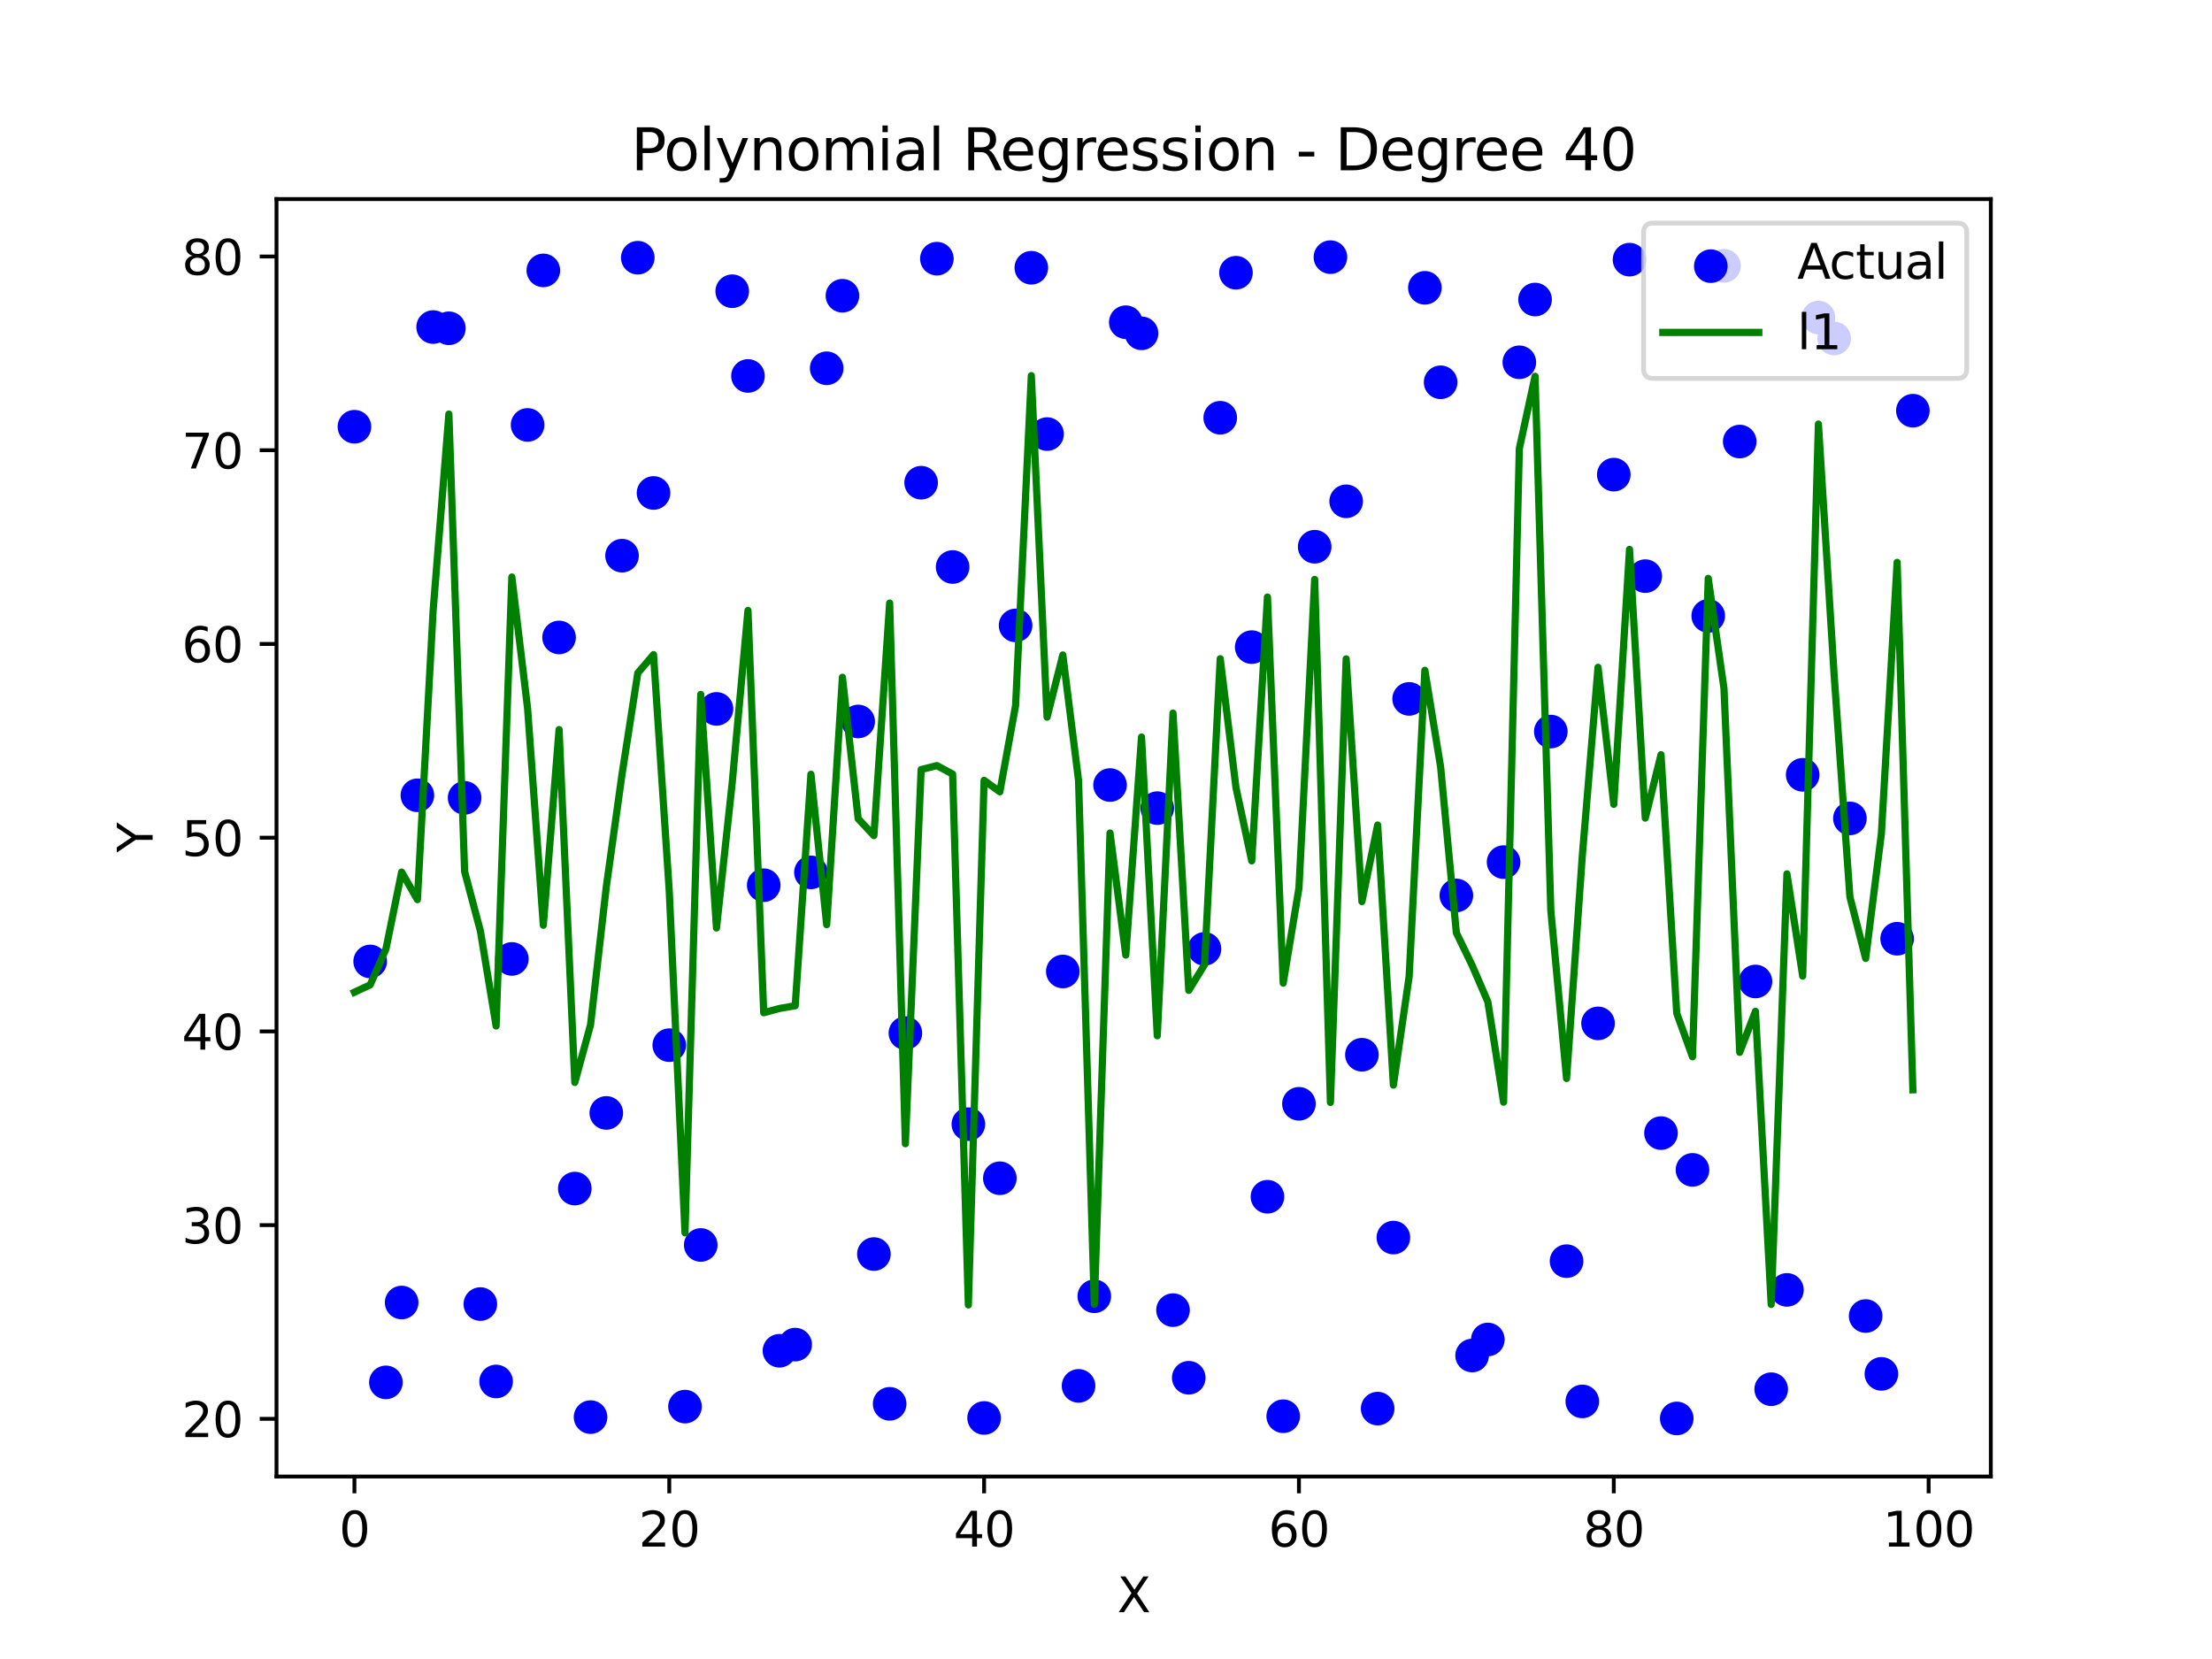 <?xml version="1.0" encoding="utf-8" standalone="no"?>
<!DOCTYPE svg PUBLIC "-//W3C//DTD SVG 1.1//EN"
  "http://www.w3.org/Graphics/SVG/1.1/DTD/svg11.dtd">
<svg xmlns:xlink="http://www.w3.org/1999/xlink" width="460.8pt" height="345.6pt" viewBox="0 0 460.8 345.6" xmlns="http://www.w3.org/2000/svg" version="1.1">
 <defs>
  <style type="text/css">*{stroke-linejoin: round; stroke-linecap: butt}</style>
 </defs>
 <g id="figure_1">
  <g id="patch_1">
   <path d="M 0 345.6 
L 460.8 345.6 
L 460.8 0 
L 0 0 
z
" style="fill: #ffffff"/>
  </g>
  <g id="axes_1">
   <g id="patch_2">
    <path d="M 57.6 307.584 
L 414.72 307.584 
L 414.72 41.472 
L 57.6 41.472 
z
" style="fill: #ffffff"/>
   </g>
   <g id="PathCollection_1">
    <defs>
     <path id="m25b4afee1c" d="M 0 3 
C 0.796 3 1.559 2.684 2.121 2.121 
C 2.684 1.559 3 0.796 3 0 
C 3 -0.796 2.684 -1.559 2.121 -2.121 
C 1.559 -2.684 0.796 -3 0 -3 
C -0.796 -3 -1.559 -2.684 -2.121 -2.121 
C -2.684 -1.559 -3 -0.796 -3 0 
C -3 0.796 -2.684 1.559 -2.121 2.121 
C -1.559 2.684 -0.796 3 0 3 
z
" style="stroke: #0000ff"/>
    </defs>
    <g clip-path="url(#pf1df857d67)">
     <use xlink:href="#m25b4afee1c" x="73.833" y="88.897" style="fill: #0000ff; stroke: #0000ff"/>
     <use xlink:href="#m25b4afee1c" x="77.112" y="200.288" style="fill: #0000ff; stroke: #0000ff"/>
     <use xlink:href="#m25b4afee1c" x="80.391" y="287.974" style="fill: #0000ff; stroke: #0000ff"/>
     <use xlink:href="#m25b4afee1c" x="83.671" y="271.338" style="fill: #0000ff; stroke: #0000ff"/>
     <use xlink:href="#m25b4afee1c" x="86.95" y="165.674" style="fill: #0000ff; stroke: #0000ff"/>
     <use xlink:href="#m25b4afee1c" x="90.229" y="68.13" style="fill: #0000ff; stroke: #0000ff"/>
     <use xlink:href="#m25b4afee1c" x="93.509" y="68.387" style="fill: #0000ff; stroke: #0000ff"/>
     <use xlink:href="#m25b4afee1c" x="96.788" y="166.209" style="fill: #0000ff; stroke: #0000ff"/>
     <use xlink:href="#m25b4afee1c" x="100.067" y="271.659" style="fill: #0000ff; stroke: #0000ff"/>
     <use xlink:href="#m25b4afee1c" x="103.347" y="287.786" style="fill: #0000ff; stroke: #0000ff"/>
     <use xlink:href="#m25b4afee1c" x="106.626" y="199.764" style="fill: #0000ff; stroke: #0000ff"/>
     <use xlink:href="#m25b4afee1c" x="109.905" y="88.519" style="fill: #0000ff; stroke: #0000ff"/>
     <use xlink:href="#m25b4afee1c" x="113.185" y="56.33" style="fill: #0000ff; stroke: #0000ff"/>
     <use xlink:href="#m25b4afee1c" x="116.464" y="132.79" style="fill: #0000ff; stroke: #0000ff"/>
     <use xlink:href="#m25b4afee1c" x="119.743" y="247.604" style="fill: #0000ff; stroke: #0000ff"/>
     <use xlink:href="#m25b4afee1c" x="123.023" y="295.211" style="fill: #0000ff; stroke: #0000ff"/>
     <use xlink:href="#m25b4afee1c" x="126.302" y="231.842" style="fill: #0000ff; stroke: #0000ff"/>
     <use xlink:href="#m25b4afee1c" x="129.581" y="115.758" style="fill: #0000ff; stroke: #0000ff"/>
     <use xlink:href="#m25b4afee1c" x="132.861" y="53.686" style="fill: #0000ff; stroke: #0000ff"/>
     <use xlink:href="#m25b4afee1c" x="136.14" y="102.695" style="fill: #0000ff; stroke: #0000ff"/>
     <use xlink:href="#m25b4afee1c" x="139.42" y="217.726" style="fill: #0000ff; stroke: #0000ff"/>
     <use xlink:href="#m25b4afee1c" x="142.699" y="293.02" style="fill: #0000ff; stroke: #0000ff"/>
     <use xlink:href="#m25b4afee1c" x="145.978" y="259.352" style="fill: #0000ff; stroke: #0000ff"/>
     <use xlink:href="#m25b4afee1c" x="149.258" y="147.677" style="fill: #0000ff; stroke: #0000ff"/>
     <use xlink:href="#m25b4afee1c" x="152.537" y="60.668" style="fill: #0000ff; stroke: #0000ff"/>
     <use xlink:href="#m25b4afee1c" x="155.816" y="78.32" style="fill: #0000ff; stroke: #0000ff"/>
     <use xlink:href="#m25b4afee1c" x="159.096" y="184.405" style="fill: #0000ff; stroke: #0000ff"/>
     <use xlink:href="#m25b4afee1c" x="162.375" y="281.388" style="fill: #0000ff; stroke: #0000ff"/>
     <use xlink:href="#m25b4afee1c" x="165.654" y="280.104" style="fill: #0000ff; stroke: #0000ff"/>
     <use xlink:href="#m25b4afee1c" x="168.934" y="181.733" style="fill: #0000ff; stroke: #0000ff"/>
     <use xlink:href="#m25b4afee1c" x="172.213" y="76.717" style="fill: #0000ff; stroke: #0000ff"/>
     <use xlink:href="#m25b4afee1c" x="175.492" y="61.607" style="fill: #0000ff; stroke: #0000ff"/>
     <use xlink:href="#m25b4afee1c" x="178.772" y="150.296" style="fill: #0000ff; stroke: #0000ff"/>
     <use xlink:href="#m25b4afee1c" x="182.051" y="261.243" style="fill: #0000ff; stroke: #0000ff"/>
     <use xlink:href="#m25b4afee1c" x="185.33" y="292.444" style="fill: #0000ff; stroke: #0000ff"/>
     <use xlink:href="#m25b4afee1c" x="188.61" y="215.213" style="fill: #0000ff; stroke: #0000ff"/>
     <use xlink:href="#m25b4afee1c" x="191.889" y="100.556" style="fill: #0000ff; stroke: #0000ff"/>
     <use xlink:href="#m25b4afee1c" x="195.168" y="53.888" style="fill: #0000ff; stroke: #0000ff"/>
     <use xlink:href="#m25b4afee1c" x="198.448" y="118.115" style="fill: #0000ff; stroke: #0000ff"/>
     <use xlink:href="#m25b4afee1c" x="201.727" y="234.187" style="fill: #0000ff; stroke: #0000ff"/>
     <use xlink:href="#m25b4afee1c" x="205.006" y="295.388" style="fill: #0000ff; stroke: #0000ff"/>
     <use xlink:href="#m25b4afee1c" x="208.286" y="245.45" style="fill: #0000ff; stroke: #0000ff"/>
     <use xlink:href="#m25b4afee1c" x="211.565" y="130.286" style="fill: #0000ff; stroke: #0000ff"/>
     <use xlink:href="#m25b4afee1c" x="214.844" y="55.777" style="fill: #0000ff; stroke: #0000ff"/>
     <use xlink:href="#m25b4afee1c" x="218.124" y="90.426" style="fill: #0000ff; stroke: #0000ff"/>
     <use xlink:href="#m25b4afee1c" x="221.403" y="202.378" style="fill: #0000ff; stroke: #0000ff"/>
     <use xlink:href="#m25b4afee1c" x="224.682" y="288.704" style="fill: #0000ff; stroke: #0000ff"/>
     <use xlink:href="#m25b4afee1c" x="227.962" y="270.036" style="fill: #0000ff; stroke: #0000ff"/>
     <use xlink:href="#m25b4afee1c" x="231.241" y="163.538" style="fill: #0000ff; stroke: #0000ff"/>
     <use xlink:href="#m25b4afee1c" x="234.52" y="67.123" style="fill: #0000ff; stroke: #0000ff"/>
     <use xlink:href="#m25b4afee1c" x="237.8" y="69.435" style="fill: #0000ff; stroke: #0000ff"/>
     <use xlink:href="#m25b4afee1c" x="241.079" y="168.348" style="fill: #0000ff; stroke: #0000ff"/>
     <use xlink:href="#m25b4afee1c" x="244.358" y="272.922" style="fill: #0000ff; stroke: #0000ff"/>
     <use xlink:href="#m25b4afee1c" x="247.638" y="287.012" style="fill: #0000ff; stroke: #0000ff"/>
     <use xlink:href="#m25b4afee1c" x="250.917" y="197.664" style="fill: #0000ff; stroke: #0000ff"/>
     <use xlink:href="#m25b4afee1c" x="254.196" y="87.024" style="fill: #0000ff; stroke: #0000ff"/>
     <use xlink:href="#m25b4afee1c" x="257.476" y="56.814" style="fill: #0000ff; stroke: #0000ff"/>
     <use xlink:href="#m25b4afee1c" x="260.755" y="134.809" style="fill: #0000ff; stroke: #0000ff"/>
     <use xlink:href="#m25b4afee1c" x="264.034" y="249.301" style="fill: #0000ff; stroke: #0000ff"/>
     <use xlink:href="#m25b4afee1c" x="267.314" y="295.026" style="fill: #0000ff; stroke: #0000ff"/>
     <use xlink:href="#m25b4afee1c" x="270.593" y="229.945" style="fill: #0000ff; stroke: #0000ff"/>
     <use xlink:href="#m25b4afee1c" x="273.872" y="113.894" style="fill: #0000ff; stroke: #0000ff"/>
     <use xlink:href="#m25b4afee1c" x="277.152" y="53.568" style="fill: #0000ff; stroke: #0000ff"/>
     <use xlink:href="#m25b4afee1c" x="280.431" y="104.432" style="fill: #0000ff; stroke: #0000ff"/>
     <use xlink:href="#m25b4afee1c" x="283.71" y="219.721" style="fill: #0000ff; stroke: #0000ff"/>
     <use xlink:href="#m25b4afee1c" x="286.99" y="293.439" style="fill: #0000ff; stroke: #0000ff"/>
     <use xlink:href="#m25b4afee1c" x="290.269" y="257.81" style="fill: #0000ff; stroke: #0000ff"/>
     <use xlink:href="#m25b4afee1c" x="293.548" y="145.591" style="fill: #0000ff; stroke: #0000ff"/>
     <use xlink:href="#m25b4afee1c" x="296.828" y="59.956" style="fill: #0000ff; stroke: #0000ff"/>
     <use xlink:href="#m25b4afee1c" x="300.107" y="79.637" style="fill: #0000ff; stroke: #0000ff"/>
     <use xlink:href="#m25b4afee1c" x="303.386" y="186.54" style="fill: #0000ff; stroke: #0000ff"/>
     <use xlink:href="#m25b4afee1c" x="306.666" y="282.378" style="fill: #0000ff; stroke: #0000ff"/>
     <use xlink:href="#m25b4afee1c" x="309.945" y="279.039" style="fill: #0000ff; stroke: #0000ff"/>
     <use xlink:href="#m25b4afee1c" x="313.224" y="179.592" style="fill: #0000ff; stroke: #0000ff"/>
     <use xlink:href="#m25b4afee1c" x="316.504" y="75.469" style="fill: #0000ff; stroke: #0000ff"/>
     <use xlink:href="#m25b4afee1c" x="319.783" y="62.399" style="fill: #0000ff; stroke: #0000ff"/>
     <use xlink:href="#m25b4afee1c" x="323.062" y="152.399" style="fill: #0000ff; stroke: #0000ff"/>
     <use xlink:href="#m25b4afee1c" x="326.342" y="262.724" style="fill: #0000ff; stroke: #0000ff"/>
     <use xlink:href="#m25b4afee1c" x="329.621" y="291.941" style="fill: #0000ff; stroke: #0000ff"/>
     <use xlink:href="#m25b4afee1c" x="332.9" y="213.188" style="fill: #0000ff; stroke: #0000ff"/>
     <use xlink:href="#m25b4afee1c" x="336.18" y="98.871" style="fill: #0000ff; stroke: #0000ff"/>
     <use xlink:href="#m25b4afee1c" x="339.459" y="54.091" style="fill: #0000ff; stroke: #0000ff"/>
     <use xlink:href="#m25b4afee1c" x="342.739" y="120.02" style="fill: #0000ff; stroke: #0000ff"/>
     <use xlink:href="#m25b4afee1c" x="346.018" y="236.043" style="fill: #0000ff; stroke: #0000ff"/>
     <use xlink:href="#m25b4afee1c" x="349.297" y="295.488" style="fill: #0000ff; stroke: #0000ff"/>
     <use xlink:href="#m25b4afee1c" x="352.577" y="243.703" style="fill: #0000ff; stroke: #0000ff"/>
     <use xlink:href="#m25b4afee1c" x="355.856" y="128.298" style="fill: #0000ff; stroke: #0000ff"/>
     <use xlink:href="#m25b4afee1c" x="359.135" y="55.376" style="fill: #0000ff; stroke: #0000ff"/>
     <use xlink:href="#m25b4afee1c" x="362.415" y="91.981" style="fill: #0000ff; stroke: #0000ff"/>
     <use xlink:href="#m25b4afee1c" x="365.694" y="204.459" style="fill: #0000ff; stroke: #0000ff"/>
     <use xlink:href="#m25b4afee1c" x="368.973" y="289.398" style="fill: #0000ff; stroke: #0000ff"/>
     <use xlink:href="#m25b4afee1c" x="372.253" y="268.705" style="fill: #0000ff; stroke: #0000ff"/>
     <use xlink:href="#m25b4afee1c" x="375.532" y="161.406" style="fill: #0000ff; stroke: #0000ff"/>
     <use xlink:href="#m25b4afee1c" x="378.811" y="66.15" style="fill: #0000ff; stroke: #0000ff"/>
     <use xlink:href="#m25b4afee1c" x="382.091" y="70.516" style="fill: #0000ff; stroke: #0000ff"/>
     <use xlink:href="#m25b4afee1c" x="385.37" y="170.489" style="fill: #0000ff; stroke: #0000ff"/>
     <use xlink:href="#m25b4afee1c" x="388.649" y="274.155" style="fill: #0000ff; stroke: #0000ff"/>
     <use xlink:href="#m25b4afee1c" x="391.929" y="286.203" style="fill: #0000ff; stroke: #0000ff"/>
     <use xlink:href="#m25b4afee1c" x="395.208" y="195.557" style="fill: #0000ff; stroke: #0000ff"/>
     <use xlink:href="#m25b4afee1c" x="398.487" y="85.556" style="fill: #0000ff; stroke: #0000ff"/>
    </g>
   </g>
   <g id="matplotlib.axis_1">
    <g id="xtick_1">
     <g id="line2d_1">
      <defs>
       <path id="m712960dcd0" d="M 0 0 
L 0 3.5 
" style="stroke: #000000; stroke-width: 0.8"/>
      </defs>
      <g>
       <use xlink:href="#m712960dcd0" x="73.833" y="307.584" style="stroke: #000000; stroke-width: 0.8"/>
      </g>
     </g>
     <g id="text_1">
      <!-- 0 -->
      <g transform="translate(70.651 322.182) scale(0.1 -0.1)">
       <defs>
        <path id="DejaVuSans-30" d="M 2034 4250 
Q 1547 4250 1301 3770 
Q 1056 3291 1056 2328 
Q 1056 1369 1301 889 
Q 1547 409 2034 409 
Q 2525 409 2770 889 
Q 3016 1369 3016 2328 
Q 3016 3291 2770 3770 
Q 2525 4250 2034 4250 
z
M 2034 4750 
Q 2819 4750 3233 4129 
Q 3647 3509 3647 2328 
Q 3647 1150 3233 529 
Q 2819 -91 2034 -91 
Q 1250 -91 836 529 
Q 422 1150 422 2328 
Q 422 3509 836 4129 
Q 1250 4750 2034 4750 
z
" transform="scale(0.016)"/>
       </defs>
       <use xlink:href="#DejaVuSans-30"/>
      </g>
     </g>
    </g>
    <g id="xtick_2">
     <g id="line2d_2">
      <g>
       <use xlink:href="#m712960dcd0" x="139.42" y="307.584" style="stroke: #000000; stroke-width: 0.8"/>
      </g>
     </g>
     <g id="text_2">
      <!-- 20 -->
      <g transform="translate(133.057 322.182) scale(0.1 -0.1)">
       <defs>
        <path id="DejaVuSans-32" d="M 1228 531 
L 3431 531 
L 3431 0 
L 469 0 
L 469 531 
Q 828 903 1448 1529 
Q 2069 2156 2228 2338 
Q 2531 2678 2651 2914 
Q 2772 3150 2772 3378 
Q 2772 3750 2511 3984 
Q 2250 4219 1831 4219 
Q 1534 4219 1204 4116 
Q 875 4013 500 3803 
L 500 4441 
Q 881 4594 1212 4672 
Q 1544 4750 1819 4750 
Q 2544 4750 2975 4387 
Q 3406 4025 3406 3419 
Q 3406 3131 3298 2873 
Q 3191 2616 2906 2266 
Q 2828 2175 2409 1742 
Q 1991 1309 1228 531 
z
" transform="scale(0.016)"/>
       </defs>
       <use xlink:href="#DejaVuSans-32"/>
       <use xlink:href="#DejaVuSans-30" x="63.623"/>
      </g>
     </g>
    </g>
    <g id="xtick_3">
     <g id="line2d_3">
      <g>
       <use xlink:href="#m712960dcd0" x="205.006" y="307.584" style="stroke: #000000; stroke-width: 0.8"/>
      </g>
     </g>
     <g id="text_3">
      <!-- 40 -->
      <g transform="translate(198.644 322.182) scale(0.1 -0.1)">
       <defs>
        <path id="DejaVuSans-34" d="M 2419 4116 
L 825 1625 
L 2419 1625 
L 2419 4116 
z
M 2253 4666 
L 3047 4666 
L 3047 1625 
L 3713 1625 
L 3713 1100 
L 3047 1100 
L 3047 0 
L 2419 0 
L 2419 1100 
L 313 1100 
L 313 1709 
L 2253 4666 
z
" transform="scale(0.016)"/>
       </defs>
       <use xlink:href="#DejaVuSans-34"/>
       <use xlink:href="#DejaVuSans-30" x="63.623"/>
      </g>
     </g>
    </g>
    <g id="xtick_4">
     <g id="line2d_4">
      <g>
       <use xlink:href="#m712960dcd0" x="270.593" y="307.584" style="stroke: #000000; stroke-width: 0.8"/>
      </g>
     </g>
     <g id="text_4">
      <!-- 60 -->
      <g transform="translate(264.231 322.182) scale(0.1 -0.1)">
       <defs>
        <path id="DejaVuSans-36" d="M 2113 2584 
Q 1688 2584 1439 2293 
Q 1191 2003 1191 1497 
Q 1191 994 1439 701 
Q 1688 409 2113 409 
Q 2538 409 2786 701 
Q 3034 994 3034 1497 
Q 3034 2003 2786 2293 
Q 2538 2584 2113 2584 
z
M 3366 4563 
L 3366 3988 
Q 3128 4100 2886 4159 
Q 2644 4219 2406 4219 
Q 1781 4219 1451 3797 
Q 1122 3375 1075 2522 
Q 1259 2794 1537 2939 
Q 1816 3084 2150 3084 
Q 2853 3084 3261 2657 
Q 3669 2231 3669 1497 
Q 3669 778 3244 343 
Q 2819 -91 2113 -91 
Q 1303 -91 875 529 
Q 447 1150 447 2328 
Q 447 3434 972 4092 
Q 1497 4750 2381 4750 
Q 2619 4750 2861 4703 
Q 3103 4656 3366 4563 
z
" transform="scale(0.016)"/>
       </defs>
       <use xlink:href="#DejaVuSans-36"/>
       <use xlink:href="#DejaVuSans-30" x="63.623"/>
      </g>
     </g>
    </g>
    <g id="xtick_5">
     <g id="line2d_5">
      <g>
       <use xlink:href="#m712960dcd0" x="336.18" y="307.584" style="stroke: #000000; stroke-width: 0.8"/>
      </g>
     </g>
     <g id="text_5">
      <!-- 80 -->
      <g transform="translate(329.817 322.182) scale(0.1 -0.1)">
       <defs>
        <path id="DejaVuSans-38" d="M 2034 2216 
Q 1584 2216 1326 1975 
Q 1069 1734 1069 1313 
Q 1069 891 1326 650 
Q 1584 409 2034 409 
Q 2484 409 2743 651 
Q 3003 894 3003 1313 
Q 3003 1734 2745 1975 
Q 2488 2216 2034 2216 
z
M 1403 2484 
Q 997 2584 770 2862 
Q 544 3141 544 3541 
Q 544 4100 942 4425 
Q 1341 4750 2034 4750 
Q 2731 4750 3128 4425 
Q 3525 4100 3525 3541 
Q 3525 3141 3298 2862 
Q 3072 2584 2669 2484 
Q 3125 2378 3379 2068 
Q 3634 1759 3634 1313 
Q 3634 634 3220 271 
Q 2806 -91 2034 -91 
Q 1263 -91 848 271 
Q 434 634 434 1313 
Q 434 1759 690 2068 
Q 947 2378 1403 2484 
z
M 1172 3481 
Q 1172 3119 1398 2916 
Q 1625 2713 2034 2713 
Q 2441 2713 2670 2916 
Q 2900 3119 2900 3481 
Q 2900 3844 2670 4047 
Q 2441 4250 2034 4250 
Q 1625 4250 1398 4047 
Q 1172 3844 1172 3481 
z
" transform="scale(0.016)"/>
       </defs>
       <use xlink:href="#DejaVuSans-38"/>
       <use xlink:href="#DejaVuSans-30" x="63.623"/>
      </g>
     </g>
    </g>
    <g id="xtick_6">
     <g id="line2d_6">
      <g>
       <use xlink:href="#m712960dcd0" x="401.767" y="307.584" style="stroke: #000000; stroke-width: 0.8"/>
      </g>
     </g>
     <g id="text_6">
      <!-- 100 -->
      <g transform="translate(392.223 322.182) scale(0.1 -0.1)">
       <defs>
        <path id="DejaVuSans-31" d="M 794 531 
L 1825 531 
L 1825 4091 
L 703 3866 
L 703 4441 
L 1819 4666 
L 2450 4666 
L 2450 531 
L 3481 531 
L 3481 0 
L 794 0 
L 794 531 
z
" transform="scale(0.016)"/>
       </defs>
       <use xlink:href="#DejaVuSans-31"/>
       <use xlink:href="#DejaVuSans-30" x="63.623"/>
       <use xlink:href="#DejaVuSans-30" x="127.246"/>
      </g>
     </g>
    </g>
    <g id="text_7">
     <!-- X -->
     <g transform="translate(232.735 335.861) scale(0.1 -0.1)">
      <defs>
       <path id="DejaVuSans-58" d="M 403 4666 
L 1081 4666 
L 2241 2931 
L 3406 4666 
L 4084 4666 
L 2584 2425 
L 4184 0 
L 3506 0 
L 2194 1984 
L 872 0 
L 191 0 
L 1856 2491 
L 403 4666 
z
" transform="scale(0.016)"/>
      </defs>
      <use xlink:href="#DejaVuSans-58"/>
     </g>
    </g>
   </g>
   <g id="matplotlib.axis_2">
    <g id="ytick_1">
     <g id="line2d_7">
      <defs>
       <path id="ma0c58770b0" d="M 0 0 
L -3.5 0 
" style="stroke: #000000; stroke-width: 0.8"/>
      </defs>
      <g>
       <use xlink:href="#ma0c58770b0" x="57.6" y="295.574" style="stroke: #000000; stroke-width: 0.8"/>
      </g>
     </g>
     <g id="text_8">
      <!-- 20 -->
      <g transform="translate(37.875 299.373) scale(0.1 -0.1)">
       <use xlink:href="#DejaVuSans-32"/>
       <use xlink:href="#DejaVuSans-30" x="63.623"/>
      </g>
     </g>
    </g>
    <g id="ytick_2">
     <g id="line2d_8">
      <g>
       <use xlink:href="#ma0c58770b0" x="57.6" y="255.218" style="stroke: #000000; stroke-width: 0.8"/>
      </g>
     </g>
     <g id="text_9">
      <!-- 30 -->
      <g transform="translate(37.875 259.017) scale(0.1 -0.1)">
       <defs>
        <path id="DejaVuSans-33" d="M 2597 2516 
Q 3050 2419 3304 2112 
Q 3559 1806 3559 1356 
Q 3559 666 3084 287 
Q 2609 -91 1734 -91 
Q 1441 -91 1130 -33 
Q 819 25 488 141 
L 488 750 
Q 750 597 1062 519 
Q 1375 441 1716 441 
Q 2309 441 2620 675 
Q 2931 909 2931 1356 
Q 2931 1769 2642 2001 
Q 2353 2234 1838 2234 
L 1294 2234 
L 1294 2753 
L 1863 2753 
Q 2328 2753 2575 2939 
Q 2822 3125 2822 3475 
Q 2822 3834 2567 4026 
Q 2313 4219 1838 4219 
Q 1578 4219 1281 4162 
Q 984 4106 628 3988 
L 628 4550 
Q 988 4650 1302 4700 
Q 1616 4750 1894 4750 
Q 2613 4750 3031 4423 
Q 3450 4097 3450 3541 
Q 3450 3153 3228 2886 
Q 3006 2619 2597 2516 
z
" transform="scale(0.016)"/>
       </defs>
       <use xlink:href="#DejaVuSans-33"/>
       <use xlink:href="#DejaVuSans-30" x="63.623"/>
      </g>
     </g>
    </g>
    <g id="ytick_3">
     <g id="line2d_9">
      <g>
       <use xlink:href="#ma0c58770b0" x="57.6" y="214.862" style="stroke: #000000; stroke-width: 0.8"/>
      </g>
     </g>
     <g id="text_10">
      <!-- 40 -->
      <g transform="translate(37.875 218.661) scale(0.1 -0.1)">
       <use xlink:href="#DejaVuSans-34"/>
       <use xlink:href="#DejaVuSans-30" x="63.623"/>
      </g>
     </g>
    </g>
    <g id="ytick_4">
     <g id="line2d_10">
      <g>
       <use xlink:href="#ma0c58770b0" x="57.6" y="174.505" style="stroke: #000000; stroke-width: 0.8"/>
      </g>
     </g>
     <g id="text_11">
      <!-- 50 -->
      <g transform="translate(37.875 178.305) scale(0.1 -0.1)">
       <defs>
        <path id="DejaVuSans-35" d="M 691 4666 
L 3169 4666 
L 3169 4134 
L 1269 4134 
L 1269 2991 
Q 1406 3038 1543 3061 
Q 1681 3084 1819 3084 
Q 2600 3084 3056 2656 
Q 3513 2228 3513 1497 
Q 3513 744 3044 326 
Q 2575 -91 1722 -91 
Q 1428 -91 1123 -41 
Q 819 9 494 109 
L 494 744 
Q 775 591 1075 516 
Q 1375 441 1709 441 
Q 2250 441 2565 725 
Q 2881 1009 2881 1497 
Q 2881 1984 2565 2268 
Q 2250 2553 1709 2553 
Q 1456 2553 1204 2497 
Q 953 2441 691 2322 
L 691 4666 
z
" transform="scale(0.016)"/>
       </defs>
       <use xlink:href="#DejaVuSans-35"/>
       <use xlink:href="#DejaVuSans-30" x="63.623"/>
      </g>
     </g>
    </g>
    <g id="ytick_5">
     <g id="line2d_11">
      <g>
       <use xlink:href="#ma0c58770b0" x="57.6" y="134.149" style="stroke: #000000; stroke-width: 0.8"/>
      </g>
     </g>
     <g id="text_12">
      <!-- 60 -->
      <g transform="translate(37.875 137.949) scale(0.1 -0.1)">
       <use xlink:href="#DejaVuSans-36"/>
       <use xlink:href="#DejaVuSans-30" x="63.623"/>
      </g>
     </g>
    </g>
    <g id="ytick_6">
     <g id="line2d_12">
      <g>
       <use xlink:href="#ma0c58770b0" x="57.6" y="93.793" style="stroke: #000000; stroke-width: 0.8"/>
      </g>
     </g>
     <g id="text_13">
      <!-- 70 -->
      <g transform="translate(37.875 97.593) scale(0.1 -0.1)">
       <defs>
        <path id="DejaVuSans-37" d="M 525 4666 
L 3525 4666 
L 3525 4397 
L 1831 0 
L 1172 0 
L 2766 4134 
L 525 4134 
L 525 4666 
z
" transform="scale(0.016)"/>
       </defs>
       <use xlink:href="#DejaVuSans-37"/>
       <use xlink:href="#DejaVuSans-30" x="63.623"/>
      </g>
     </g>
    </g>
    <g id="ytick_7">
     <g id="line2d_13">
      <g>
       <use xlink:href="#ma0c58770b0" x="57.6" y="53.437" style="stroke: #000000; stroke-width: 0.8"/>
      </g>
     </g>
     <g id="text_14">
      <!-- 80 -->
      <g transform="translate(37.875 57.237) scale(0.1 -0.1)">
       <use xlink:href="#DejaVuSans-38"/>
       <use xlink:href="#DejaVuSans-30" x="63.623"/>
      </g>
     </g>
    </g>
    <g id="text_15">
     <!-- Y -->
     <g transform="translate(31.795 177.582) rotate(-90) scale(0.1 -0.1)">
      <defs>
       <path id="DejaVuSans-59" d="M -13 4666 
L 666 4666 
L 1959 2747 
L 3244 4666 
L 3922 4666 
L 2272 2222 
L 2272 0 
L 1638 0 
L 1638 2222 
L -13 4666 
z
" transform="scale(0.016)"/>
      </defs>
      <use xlink:href="#DejaVuSans-59"/>
     </g>
    </g>
   </g>
   <g id="line2d_14">
    <path d="M 73.833 206.697 
L 77.112 205.164 
L 80.391 197.71 
L 83.671 181.672 
L 86.95 187.406 
L 90.229 127.174 
L 93.509 86.258 
L 96.788 181.555 
L 100.067 193.906 
L 103.347 213.73 
L 106.626 120.201 
L 109.905 147.567 
L 113.185 192.74 
L 116.464 151.989 
L 119.743 225.487 
L 123.023 213.485 
L 126.302 184.751 
L 129.581 161.277 
L 132.861 140.213 
L 136.14 136.37 
L 139.42 185.671 
L 142.699 256.82 
L 145.978 144.669 
L 149.258 193.312 
L 152.537 163.029 
L 155.816 127.17 
L 159.096 210.97 
L 162.375 210.084 
L 165.654 209.515 
L 168.934 161.296 
L 172.213 192.617 
L 175.492 141.09 
L 178.772 170.557 
L 182.051 174.06 
L 185.33 125.632 
L 188.61 238.262 
L 191.889 160.317 
L 195.168 159.486 
L 198.448 161.252 
L 201.727 271.838 
L 205.006 162.563 
L 208.286 164.95 
L 211.565 146.983 
L 214.844 78.255 
L 218.124 149.394 
L 221.403 136.441 
L 224.682 162.571 
L 227.962 271.693 
L 231.241 173.53 
L 234.52 198.961 
L 237.8 153.538 
L 241.079 215.766 
L 244.358 148.549 
L 247.638 206.305 
L 250.917 200.974 
L 254.196 137.223 
L 257.476 164.078 
L 260.755 179.334 
L 264.034 124.37 
L 267.314 204.798 
L 270.593 185.009 
L 273.872 120.7 
L 277.152 229.654 
L 280.431 137.257 
L 283.71 187.813 
L 286.99 171.868 
L 290.269 226.046 
L 293.548 203.429 
L 296.828 139.643 
L 300.107 159.766 
L 303.386 194.314 
L 306.666 201.091 
L 309.945 208.685 
L 313.224 229.599 
L 316.504 93.449 
L 319.783 78.391 
L 323.062 189.637 
L 326.342 224.663 
L 329.621 178.304 
L 332.9 139.013 
L 336.18 167.56 
L 339.459 114.451 
L 342.739 170.426 
L 346.018 157.218 
L 349.297 211.086 
L 352.577 220.145 
L 355.856 120.493 
L 359.135 143.415 
L 362.415 219.22 
L 365.694 210.676 
L 368.973 271.729 
L 372.253 182.042 
L 375.532 203.335 
L 378.811 88.339 
L 382.091 140.728 
L 385.37 186.843 
L 388.649 199.655 
L 391.929 173.656 
L 395.208 117.153 
L 398.487 227.022 
" clip-path="url(#pf1df857d67)" style="fill: none; stroke: #008000; stroke-width: 1.5; stroke-linecap: square"/>
   </g>
   <g id="patch_3">
    <path d="M 57.6 307.584 
L 57.6 41.472 
" style="fill: none; stroke: #000000; stroke-width: 0.8; stroke-linejoin: miter; stroke-linecap: square"/>
   </g>
   <g id="patch_4">
    <path d="M 414.72 307.584 
L 414.72 41.472 
" style="fill: none; stroke: #000000; stroke-width: 0.8; stroke-linejoin: miter; stroke-linecap: square"/>
   </g>
   <g id="patch_5">
    <path d="M 57.6 307.584 
L 414.72 307.584 
" style="fill: none; stroke: #000000; stroke-width: 0.8; stroke-linejoin: miter; stroke-linecap: square"/>
   </g>
   <g id="patch_6">
    <path d="M 57.6 41.472 
L 414.72 41.472 
" style="fill: none; stroke: #000000; stroke-width: 0.8; stroke-linejoin: miter; stroke-linecap: square"/>
   </g>
   <g id="text_16">
    <!-- Polynomial Regression - Degree 40 -->
    <g transform="translate(131.463 35.472) scale(0.12 -0.12)">
     <defs>
      <path id="DejaVuSans-50" d="M 1259 4147 
L 1259 2394 
L 2053 2394 
Q 2494 2394 2734 2622 
Q 2975 2850 2975 3272 
Q 2975 3691 2734 3919 
Q 2494 4147 2053 4147 
L 1259 4147 
z
M 628 4666 
L 2053 4666 
Q 2838 4666 3239 4311 
Q 3641 3956 3641 3272 
Q 3641 2581 3239 2228 
Q 2838 1875 2053 1875 
L 1259 1875 
L 1259 0 
L 628 0 
L 628 4666 
z
" transform="scale(0.016)"/>
      <path id="DejaVuSans-6f" d="M 1959 3097 
Q 1497 3097 1228 2736 
Q 959 2375 959 1747 
Q 959 1119 1226 758 
Q 1494 397 1959 397 
Q 2419 397 2687 759 
Q 2956 1122 2956 1747 
Q 2956 2369 2687 2733 
Q 2419 3097 1959 3097 
z
M 1959 3584 
Q 2709 3584 3137 3096 
Q 3566 2609 3566 1747 
Q 3566 888 3137 398 
Q 2709 -91 1959 -91 
Q 1206 -91 779 398 
Q 353 888 353 1747 
Q 353 2609 779 3096 
Q 1206 3584 1959 3584 
z
" transform="scale(0.016)"/>
      <path id="DejaVuSans-6c" d="M 603 4863 
L 1178 4863 
L 1178 0 
L 603 0 
L 603 4863 
z
" transform="scale(0.016)"/>
      <path id="DejaVuSans-79" d="M 2059 -325 
Q 1816 -950 1584 -1140 
Q 1353 -1331 966 -1331 
L 506 -1331 
L 506 -850 
L 844 -850 
Q 1081 -850 1212 -737 
Q 1344 -625 1503 -206 
L 1606 56 
L 191 3500 
L 800 3500 
L 1894 763 
L 2988 3500 
L 3597 3500 
L 2059 -325 
z
" transform="scale(0.016)"/>
      <path id="DejaVuSans-6e" d="M 3513 2113 
L 3513 0 
L 2938 0 
L 2938 2094 
Q 2938 2591 2744 2837 
Q 2550 3084 2163 3084 
Q 1697 3084 1428 2787 
Q 1159 2491 1159 1978 
L 1159 0 
L 581 0 
L 581 3500 
L 1159 3500 
L 1159 2956 
Q 1366 3272 1645 3428 
Q 1925 3584 2291 3584 
Q 2894 3584 3203 3211 
Q 3513 2838 3513 2113 
z
" transform="scale(0.016)"/>
      <path id="DejaVuSans-6d" d="M 3328 2828 
Q 3544 3216 3844 3400 
Q 4144 3584 4550 3584 
Q 5097 3584 5394 3201 
Q 5691 2819 5691 2113 
L 5691 0 
L 5113 0 
L 5113 2094 
Q 5113 2597 4934 2840 
Q 4756 3084 4391 3084 
Q 3944 3084 3684 2787 
Q 3425 2491 3425 1978 
L 3425 0 
L 2847 0 
L 2847 2094 
Q 2847 2600 2669 2842 
Q 2491 3084 2119 3084 
Q 1678 3084 1418 2786 
Q 1159 2488 1159 1978 
L 1159 0 
L 581 0 
L 581 3500 
L 1159 3500 
L 1159 2956 
Q 1356 3278 1631 3431 
Q 1906 3584 2284 3584 
Q 2666 3584 2933 3390 
Q 3200 3197 3328 2828 
z
" transform="scale(0.016)"/>
      <path id="DejaVuSans-69" d="M 603 3500 
L 1178 3500 
L 1178 0 
L 603 0 
L 603 3500 
z
M 603 4863 
L 1178 4863 
L 1178 4134 
L 603 4134 
L 603 4863 
z
" transform="scale(0.016)"/>
      <path id="DejaVuSans-61" d="M 2194 1759 
Q 1497 1759 1228 1600 
Q 959 1441 959 1056 
Q 959 750 1161 570 
Q 1363 391 1709 391 
Q 2188 391 2477 730 
Q 2766 1069 2766 1631 
L 2766 1759 
L 2194 1759 
z
M 3341 1997 
L 3341 0 
L 2766 0 
L 2766 531 
Q 2569 213 2275 61 
Q 1981 -91 1556 -91 
Q 1019 -91 701 211 
Q 384 513 384 1019 
Q 384 1609 779 1909 
Q 1175 2209 1959 2209 
L 2766 2209 
L 2766 2266 
Q 2766 2663 2505 2880 
Q 2244 3097 1772 3097 
Q 1472 3097 1187 3025 
Q 903 2953 641 2809 
L 641 3341 
Q 956 3463 1253 3523 
Q 1550 3584 1831 3584 
Q 2591 3584 2966 3190 
Q 3341 2797 3341 1997 
z
" transform="scale(0.016)"/>
      <path id="DejaVuSans-20" transform="scale(0.016)"/>
      <path id="DejaVuSans-52" d="M 2841 2188 
Q 3044 2119 3236 1894 
Q 3428 1669 3622 1275 
L 4263 0 
L 3584 0 
L 2988 1197 
Q 2756 1666 2539 1819 
Q 2322 1972 1947 1972 
L 1259 1972 
L 1259 0 
L 628 0 
L 628 4666 
L 2053 4666 
Q 2853 4666 3247 4331 
Q 3641 3997 3641 3322 
Q 3641 2881 3436 2590 
Q 3231 2300 2841 2188 
z
M 1259 4147 
L 1259 2491 
L 2053 2491 
Q 2509 2491 2742 2702 
Q 2975 2913 2975 3322 
Q 2975 3731 2742 3939 
Q 2509 4147 2053 4147 
L 1259 4147 
z
" transform="scale(0.016)"/>
      <path id="DejaVuSans-65" d="M 3597 1894 
L 3597 1613 
L 953 1613 
Q 991 1019 1311 708 
Q 1631 397 2203 397 
Q 2534 397 2845 478 
Q 3156 559 3463 722 
L 3463 178 
Q 3153 47 2828 -22 
Q 2503 -91 2169 -91 
Q 1331 -91 842 396 
Q 353 884 353 1716 
Q 353 2575 817 3079 
Q 1281 3584 2069 3584 
Q 2775 3584 3186 3129 
Q 3597 2675 3597 1894 
z
M 3022 2063 
Q 3016 2534 2758 2815 
Q 2500 3097 2075 3097 
Q 1594 3097 1305 2825 
Q 1016 2553 972 2059 
L 3022 2063 
z
" transform="scale(0.016)"/>
      <path id="DejaVuSans-67" d="M 2906 1791 
Q 2906 2416 2648 2759 
Q 2391 3103 1925 3103 
Q 1463 3103 1205 2759 
Q 947 2416 947 1791 
Q 947 1169 1205 825 
Q 1463 481 1925 481 
Q 2391 481 2648 825 
Q 2906 1169 2906 1791 
z
M 3481 434 
Q 3481 -459 3084 -895 
Q 2688 -1331 1869 -1331 
Q 1566 -1331 1297 -1286 
Q 1028 -1241 775 -1147 
L 775 -588 
Q 1028 -725 1275 -790 
Q 1522 -856 1778 -856 
Q 2344 -856 2625 -561 
Q 2906 -266 2906 331 
L 2906 616 
Q 2728 306 2450 153 
Q 2172 0 1784 0 
Q 1141 0 747 490 
Q 353 981 353 1791 
Q 353 2603 747 3093 
Q 1141 3584 1784 3584 
Q 2172 3584 2450 3431 
Q 2728 3278 2906 2969 
L 2906 3500 
L 3481 3500 
L 3481 434 
z
" transform="scale(0.016)"/>
      <path id="DejaVuSans-72" d="M 2631 2963 
Q 2534 3019 2420 3045 
Q 2306 3072 2169 3072 
Q 1681 3072 1420 2755 
Q 1159 2438 1159 1844 
L 1159 0 
L 581 0 
L 581 3500 
L 1159 3500 
L 1159 2956 
Q 1341 3275 1631 3429 
Q 1922 3584 2338 3584 
Q 2397 3584 2469 3576 
Q 2541 3569 2628 3553 
L 2631 2963 
z
" transform="scale(0.016)"/>
      <path id="DejaVuSans-73" d="M 2834 3397 
L 2834 2853 
Q 2591 2978 2328 3040 
Q 2066 3103 1784 3103 
Q 1356 3103 1142 2972 
Q 928 2841 928 2578 
Q 928 2378 1081 2264 
Q 1234 2150 1697 2047 
L 1894 2003 
Q 2506 1872 2764 1633 
Q 3022 1394 3022 966 
Q 3022 478 2636 193 
Q 2250 -91 1575 -91 
Q 1294 -91 989 -36 
Q 684 19 347 128 
L 347 722 
Q 666 556 975 473 
Q 1284 391 1588 391 
Q 1994 391 2212 530 
Q 2431 669 2431 922 
Q 2431 1156 2273 1281 
Q 2116 1406 1581 1522 
L 1381 1569 
Q 847 1681 609 1914 
Q 372 2147 372 2553 
Q 372 3047 722 3315 
Q 1072 3584 1716 3584 
Q 2034 3584 2315 3537 
Q 2597 3491 2834 3397 
z
" transform="scale(0.016)"/>
      <path id="DejaVuSans-2d" d="M 313 2009 
L 1997 2009 
L 1997 1497 
L 313 1497 
L 313 2009 
z
" transform="scale(0.016)"/>
      <path id="DejaVuSans-44" d="M 1259 4147 
L 1259 519 
L 2022 519 
Q 2988 519 3436 956 
Q 3884 1394 3884 2338 
Q 3884 3275 3436 3711 
Q 2988 4147 2022 4147 
L 1259 4147 
z
M 628 4666 
L 1925 4666 
Q 3281 4666 3915 4102 
Q 4550 3538 4550 2338 
Q 4550 1131 3912 565 
Q 3275 0 1925 0 
L 628 0 
L 628 4666 
z
" transform="scale(0.016)"/>
     </defs>
     <use xlink:href="#DejaVuSans-50"/>
     <use xlink:href="#DejaVuSans-6f" x="56.678"/>
     <use xlink:href="#DejaVuSans-6c" x="117.859"/>
     <use xlink:href="#DejaVuSans-79" x="145.643"/>
     <use xlink:href="#DejaVuSans-6e" x="204.822"/>
     <use xlink:href="#DejaVuSans-6f" x="268.201"/>
     <use xlink:href="#DejaVuSans-6d" x="329.383"/>
     <use xlink:href="#DejaVuSans-69" x="426.795"/>
     <use xlink:href="#DejaVuSans-61" x="454.578"/>
     <use xlink:href="#DejaVuSans-6c" x="515.857"/>
     <use xlink:href="#DejaVuSans-20" x="543.641"/>
     <use xlink:href="#DejaVuSans-52" x="575.428"/>
     <use xlink:href="#DejaVuSans-65" x="640.41"/>
     <use xlink:href="#DejaVuSans-67" x="701.934"/>
     <use xlink:href="#DejaVuSans-72" x="765.41"/>
     <use xlink:href="#DejaVuSans-65" x="804.273"/>
     <use xlink:href="#DejaVuSans-73" x="865.797"/>
     <use xlink:href="#DejaVuSans-73" x="917.896"/>
     <use xlink:href="#DejaVuSans-69" x="969.996"/>
     <use xlink:href="#DejaVuSans-6f" x="997.779"/>
     <use xlink:href="#DejaVuSans-6e" x="1058.961"/>
     <use xlink:href="#DejaVuSans-20" x="1122.34"/>
     <use xlink:href="#DejaVuSans-2d" x="1154.127"/>
     <use xlink:href="#DejaVuSans-20" x="1190.211"/>
     <use xlink:href="#DejaVuSans-44" x="1221.998"/>
     <use xlink:href="#DejaVuSans-65" x="1299"/>
     <use xlink:href="#DejaVuSans-67" x="1360.523"/>
     <use xlink:href="#DejaVuSans-72" x="1424"/>
     <use xlink:href="#DejaVuSans-65" x="1462.863"/>
     <use xlink:href="#DejaVuSans-65" x="1524.387"/>
     <use xlink:href="#DejaVuSans-20" x="1585.91"/>
     <use xlink:href="#DejaVuSans-34" x="1617.697"/>
     <use xlink:href="#DejaVuSans-30" x="1681.32"/>
    </g>
   </g>
   <g id="legend_1">
    <g id="patch_7">
     <path d="M 344.392 78.828 
L 407.72 78.828 
Q 409.72 78.828 409.72 76.828 
L 409.72 48.472 
Q 409.72 46.472 407.72 46.472 
L 344.392 46.472 
Q 342.392 46.472 342.392 48.472 
L 342.392 76.828 
Q 342.392 78.828 344.392 78.828 
z
" style="fill: #ffffff; opacity: 0.8; stroke: #cccccc; stroke-linejoin: miter"/>
    </g>
    <g id="PathCollection_2">
     <g>
      <use xlink:href="#m25b4afee1c" x="356.392" y="55.445" style="fill: #0000ff; stroke: #0000ff"/>
     </g>
    </g>
    <g id="text_17">
     <!-- Actual -->
     <g transform="translate(374.392 58.07) scale(0.1 -0.1)">
      <defs>
       <path id="DejaVuSans-41" d="M 2188 4044 
L 1331 1722 
L 3047 1722 
L 2188 4044 
z
M 1831 4666 
L 2547 4666 
L 4325 0 
L 3669 0 
L 3244 1197 
L 1141 1197 
L 716 0 
L 50 0 
L 1831 4666 
z
" transform="scale(0.016)"/>
       <path id="DejaVuSans-63" d="M 3122 3366 
L 3122 2828 
Q 2878 2963 2633 3030 
Q 2388 3097 2138 3097 
Q 1578 3097 1268 2742 
Q 959 2388 959 1747 
Q 959 1106 1268 751 
Q 1578 397 2138 397 
Q 2388 397 2633 464 
Q 2878 531 3122 666 
L 3122 134 
Q 2881 22 2623 -34 
Q 2366 -91 2075 -91 
Q 1284 -91 818 406 
Q 353 903 353 1747 
Q 353 2603 823 3093 
Q 1294 3584 2113 3584 
Q 2378 3584 2631 3529 
Q 2884 3475 3122 3366 
z
" transform="scale(0.016)"/>
       <path id="DejaVuSans-74" d="M 1172 4494 
L 1172 3500 
L 2356 3500 
L 2356 3053 
L 1172 3053 
L 1172 1153 
Q 1172 725 1289 603 
Q 1406 481 1766 481 
L 2356 481 
L 2356 0 
L 1766 0 
Q 1100 0 847 248 
Q 594 497 594 1153 
L 594 3053 
L 172 3053 
L 172 3500 
L 594 3500 
L 594 4494 
L 1172 4494 
z
" transform="scale(0.016)"/>
       <path id="DejaVuSans-75" d="M 544 1381 
L 544 3500 
L 1119 3500 
L 1119 1403 
Q 1119 906 1312 657 
Q 1506 409 1894 409 
Q 2359 409 2629 706 
Q 2900 1003 2900 1516 
L 2900 3500 
L 3475 3500 
L 3475 0 
L 2900 0 
L 2900 538 
Q 2691 219 2414 64 
Q 2138 -91 1772 -91 
Q 1169 -91 856 284 
Q 544 659 544 1381 
z
M 1991 3584 
L 1991 3584 
z
" transform="scale(0.016)"/>
      </defs>
      <use xlink:href="#DejaVuSans-41"/>
      <use xlink:href="#DejaVuSans-63" x="66.658"/>
      <use xlink:href="#DejaVuSans-74" x="121.639"/>
      <use xlink:href="#DejaVuSans-75" x="160.848"/>
      <use xlink:href="#DejaVuSans-61" x="224.227"/>
      <use xlink:href="#DejaVuSans-6c" x="285.506"/>
     </g>
    </g>
    <g id="line2d_15">
     <path d="M 346.392 69.249 
L 356.392 69.249 
L 366.392 69.249 
" style="fill: none; stroke: #008000; stroke-width: 1.5; stroke-linecap: square"/>
    </g>
    <g id="text_18">
     <!-- l1 -->
     <g transform="translate(374.392 72.749) scale(0.1 -0.1)">
      <use xlink:href="#DejaVuSans-6c"/>
      <use xlink:href="#DejaVuSans-31" x="27.783"/>
     </g>
    </g>
   </g>
  </g>
 </g>
 <defs>
  <clipPath id="pf1df857d67">
   <rect x="57.6" y="41.472" width="357.12" height="266.112"/>
  </clipPath>
 </defs>
</svg>
